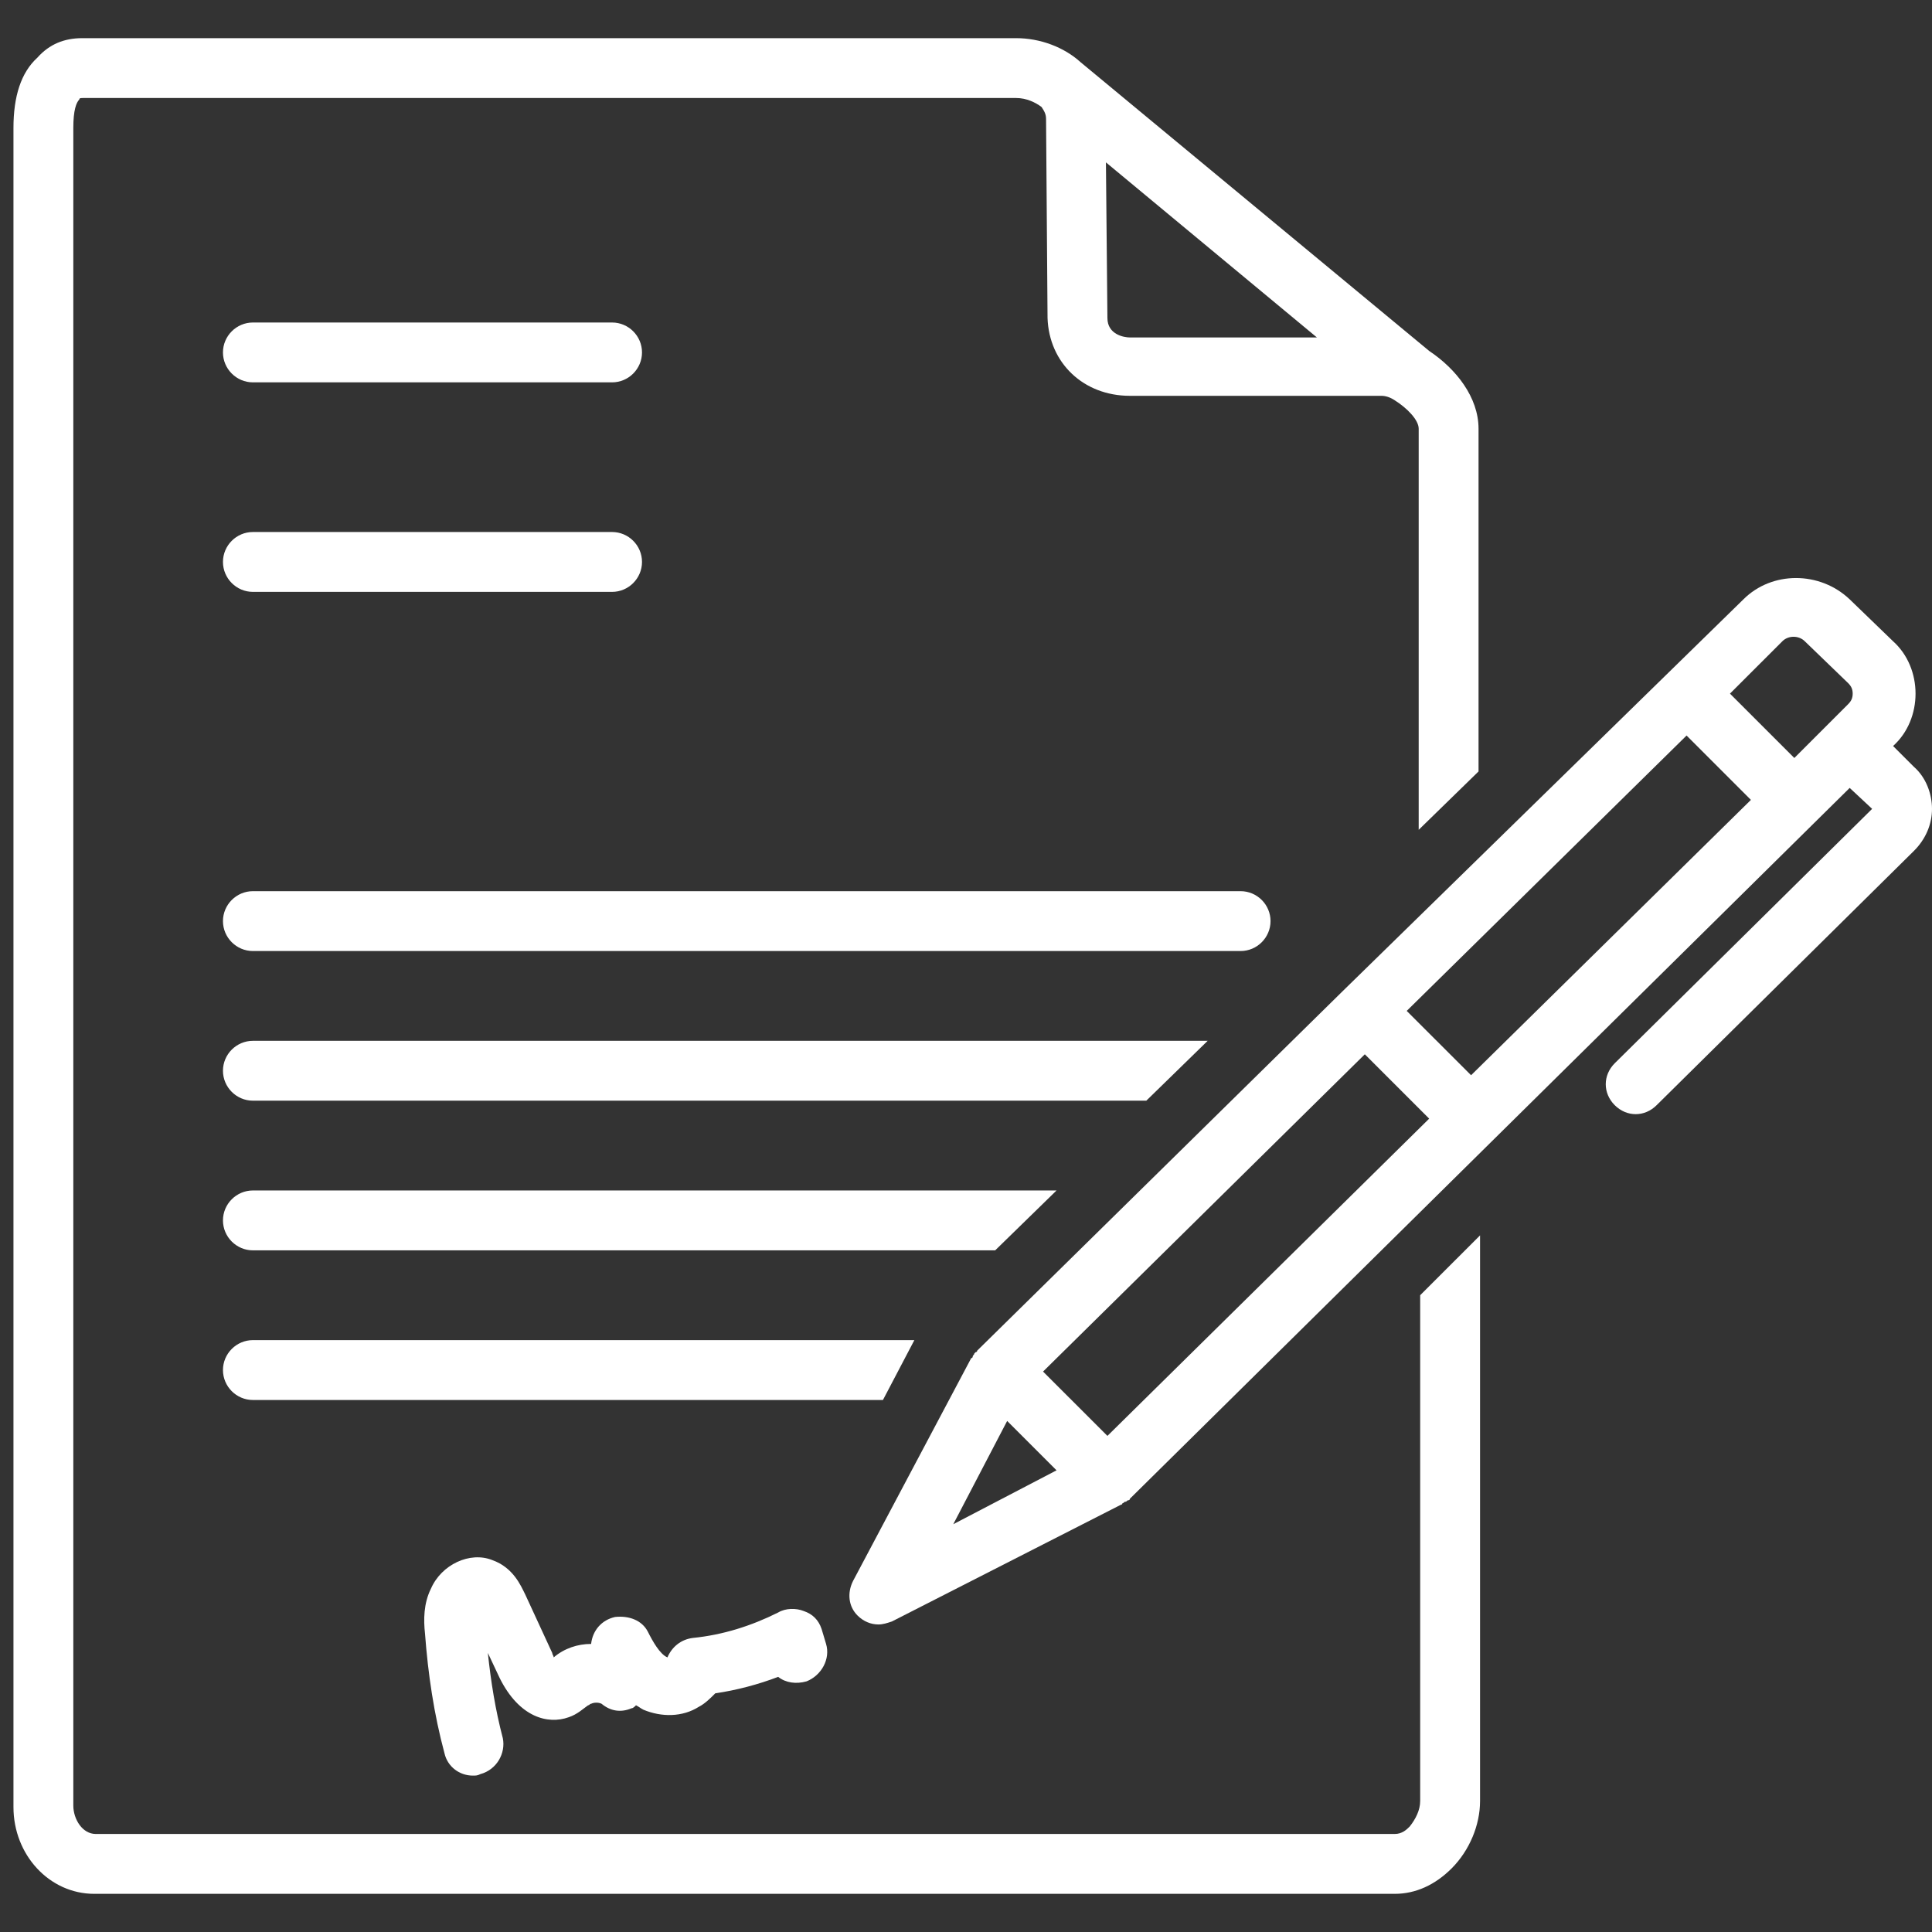 <svg xmlns="http://www.w3.org/2000/svg" xmlns:xlink="http://www.w3.org/1999/xlink" width="500" zoomAndPan="magnify" viewBox="0 0 375 375" height="500" preserveAspectRatio="xMidYMid meet" version="1.0"><rect x="0" y="0" width="375" height="375" fill="#333333" stroke="none"/><defs><clipPath id="40845f0aa1"><path d="M 2.613 7.125 L 288 7.125 L 288 367.875 L 2.613 367.875 Z M 2.613 7.125 " clip-rule="nonzero"/></clipPath></defs><path fill="#ffffff" d="M 49.09 74.215 L 118.801 74.215 C 121.996 74.215 124.613 71.602 124.613 68.406 C 124.613 65.211 121.996 62.598 118.801 62.598 L 49.09 62.598 C 45.895 62.598 43.277 65.211 43.277 68.406 C 43.277 71.602 45.895 74.215 49.09 74.215 Z M 49.09 74.215 " fill-opacity="1" fill-rule="nonzero"/><path fill="#ffffff" d="M 49.09 114.883 L 118.801 114.883 C 121.996 114.883 124.613 112.266 124.613 109.07 C 124.613 105.875 121.996 103.262 118.801 103.262 L 49.09 103.262 C 45.895 103.262 43.277 105.875 43.277 109.07 C 43.277 112.266 45.895 114.883 49.09 114.883 Z M 49.09 114.883 " fill-opacity="1" fill-rule="nonzero"/><path fill="#ffffff" d="M 49.09 184.594 L 240.801 184.594 C 243.996 184.594 246.609 181.98 246.609 178.785 C 246.609 175.59 243.996 172.977 240.801 172.977 L 49.09 172.977 C 45.895 172.977 43.277 175.59 43.277 178.785 C 43.277 181.98 45.895 184.594 49.09 184.594 Z M 49.09 184.594 " fill-opacity="1" fill-rule="nonzero"/><g clip-path="url(#40845f0aa1)"><path fill="#ffffff" d="M 18.297 367.594 C 18.59 367.594 18.59 367.594 18.297 367.594 L 270.719 367.594 C 274.785 367.594 278.562 365.852 281.758 362.656 C 285.242 359.168 287.277 354.23 287.277 349.582 L 287.277 239.785 L 275.656 251.402 L 275.656 349.582 C 275.656 351.328 274.785 353.07 273.625 354.523 C 273.043 355.102 272.172 355.973 270.719 355.973 L 18.59 355.973 C 15.973 355.973 14.23 353.07 14.23 350.457 L 14.23 24.836 C 14.23 21.348 14.812 19.898 15.395 19.316 C 15.395 19.023 15.684 19.023 16.266 19.023 L 197.23 19.023 C 199.262 19.023 201.008 19.898 202.168 20.77 C 202.75 21.641 203.039 22.219 203.039 23.094 L 203.328 61.727 C 203.621 70.438 210.301 76.828 219.305 76.828 L 268.105 76.828 C 268.977 76.828 269.848 77.121 270.719 77.699 C 273.043 79.152 275.367 81.477 275.367 83.219 L 275.367 161.066 L 286.984 149.738 L 286.984 83.219 C 286.984 77.121 282.629 71.602 277.402 68.117 L 209.719 12.055 C 206.523 9.148 201.879 7.406 197.23 7.406 L 15.973 7.406 C 12.488 7.406 9.586 8.566 7.262 11.184 C 4.066 14.086 2.613 18.734 2.613 24.836 L 2.613 350.746 C 2.613 360.039 9.586 367.594 18.297 367.594 Z M 214.949 61.727 L 214.66 31.516 L 255.613 65.5 L 219.305 65.5 C 218.145 65.5 214.949 64.922 214.949 61.727 Z M 214.949 61.727 " fill-opacity="1" fill-rule="nonzero"/></g><path fill="#ffffff" d="M 49.09 213.641 L 222.5 213.641 L 234.41 202.023 L 49.09 202.023 C 45.895 202.023 43.277 204.637 43.277 207.832 C 43.277 211.027 45.895 213.641 49.09 213.641 Z M 49.09 213.641 " fill-opacity="1" fill-rule="nonzero"/><path fill="#ffffff" d="M 49.09 242.691 L 193.164 242.691 L 205.074 231.07 L 49.09 231.07 C 45.895 231.07 43.277 233.684 43.277 236.879 C 43.277 240.074 45.895 242.691 49.09 242.691 Z M 49.09 242.691 " fill-opacity="1" fill-rule="nonzero"/><path fill="#ffffff" d="M 260.555 192.438 L 189.676 262.152 C 189.676 262.152 189.676 262.441 189.387 262.441 C 189.387 262.441 189.098 262.73 189.098 262.73 C 189.098 263.023 188.805 263.023 188.805 263.312 C 188.805 263.312 188.805 263.605 188.516 263.605 L 165.566 306.883 C 164.406 309.207 164.695 311.824 166.441 313.566 C 167.602 314.727 169.055 315.309 170.508 315.309 C 171.379 315.309 172.25 315.02 173.121 314.727 L 217.562 292.07 C 217.562 292.07 217.852 292.07 217.852 291.781 C 218.145 291.781 218.145 291.488 218.434 291.488 C 218.727 291.488 218.727 291.199 219.016 291.199 C 219.016 291.199 219.305 291.199 219.305 290.91 L 359.023 152.934 L 363.379 157 L 313.418 206.379 C 311.094 208.703 311.094 212.191 313.418 214.516 C 314.582 215.676 316.035 216.258 317.484 216.258 C 318.938 216.258 320.391 215.676 321.551 214.516 L 371.516 165.133 C 373.836 162.809 375 159.906 375 157 C 375 154.094 373.836 150.898 371.516 148.867 L 367.445 144.801 C 370.352 142.188 371.805 138.41 371.805 134.633 C 371.805 130.859 370.352 127.082 367.445 124.469 L 359.023 116.332 C 353.215 110.816 343.918 110.816 338.398 116.332 Z M 264.91 204.637 L 277.402 217.129 L 214.949 278.707 L 202.457 266.219 Z M 327.363 142.766 L 339.852 155.258 L 285.535 208.703 L 273.043 196.215 Z M 195.488 275.805 L 205.074 285.391 L 185.031 295.848 Z M 345.953 124.469 C 347.113 123.305 349.148 123.305 350.309 124.469 L 358.734 132.602 C 359.312 133.18 359.605 133.762 359.605 134.633 C 359.605 135.504 359.312 136.086 358.734 136.668 L 348.277 147.125 L 335.785 134.633 Z M 345.953 124.469 " fill-opacity="1" fill-rule="nonzero"/><path fill="#ffffff" d="M 110.379 333.316 C 112.121 332.738 113.281 331.574 114.156 330.992 C 114.445 330.992 114.445 330.703 114.734 330.703 C 115.316 330.414 116.188 330.414 116.77 330.703 C 118.512 332.156 120.547 332.445 122.578 331.574 C 122.867 331.574 123.16 331.285 123.449 330.992 C 124.031 331.285 124.32 331.574 124.902 331.863 C 128.387 333.316 132.453 333.316 135.648 331.285 C 136.812 330.703 137.973 329.543 138.844 328.668 C 142.91 328.09 147.27 326.926 151.043 325.477 C 152.496 326.637 154.531 326.926 156.562 326.348 C 159.469 325.184 161.211 321.988 160.34 319.086 L 159.469 316.18 C 158.887 314.438 157.727 313.273 155.984 312.695 C 154.531 312.113 152.496 312.113 151.043 312.984 C 145.816 315.598 140.297 317.34 134.488 317.922 C 132.164 318.211 130.422 319.664 129.551 321.699 C 128.098 321.117 126.645 318.504 125.773 316.762 C 124.613 314.438 121.996 313.566 119.383 313.855 C 116.77 314.438 115.027 316.469 114.734 319.086 C 112.121 319.086 109.508 319.957 107.473 321.699 C 107.473 321.406 107.184 321.117 107.184 320.828 L 101.953 309.5 C 101.082 307.754 99.633 304.27 95.562 302.816 C 91.207 301.074 85.688 303.688 83.656 308.336 C 82.203 311.242 82.203 314.438 82.492 317.051 C 83.074 324.895 84.234 332.738 86.27 340.289 C 86.852 342.902 89.172 344.645 91.789 344.645 C 92.367 344.645 92.66 344.645 93.242 344.355 C 96.438 343.484 98.18 340.289 97.598 337.383 C 96.145 331.863 95.273 326.348 94.691 320.828 L 97.016 325.766 C 100.793 333.316 106.312 334.77 110.379 333.316 Z M 110.379 333.316 " fill-opacity="1" fill-rule="nonzero"/><path fill="#ffffff" d="M 177.477 260.117 L 49.09 260.117 C 45.895 260.117 43.277 262.734 43.277 265.926 C 43.277 269.121 45.895 271.738 49.09 271.738 L 171.379 271.738 Z M 177.477 260.117 " fill-opacity="1" fill-rule="nonzero"/></svg>